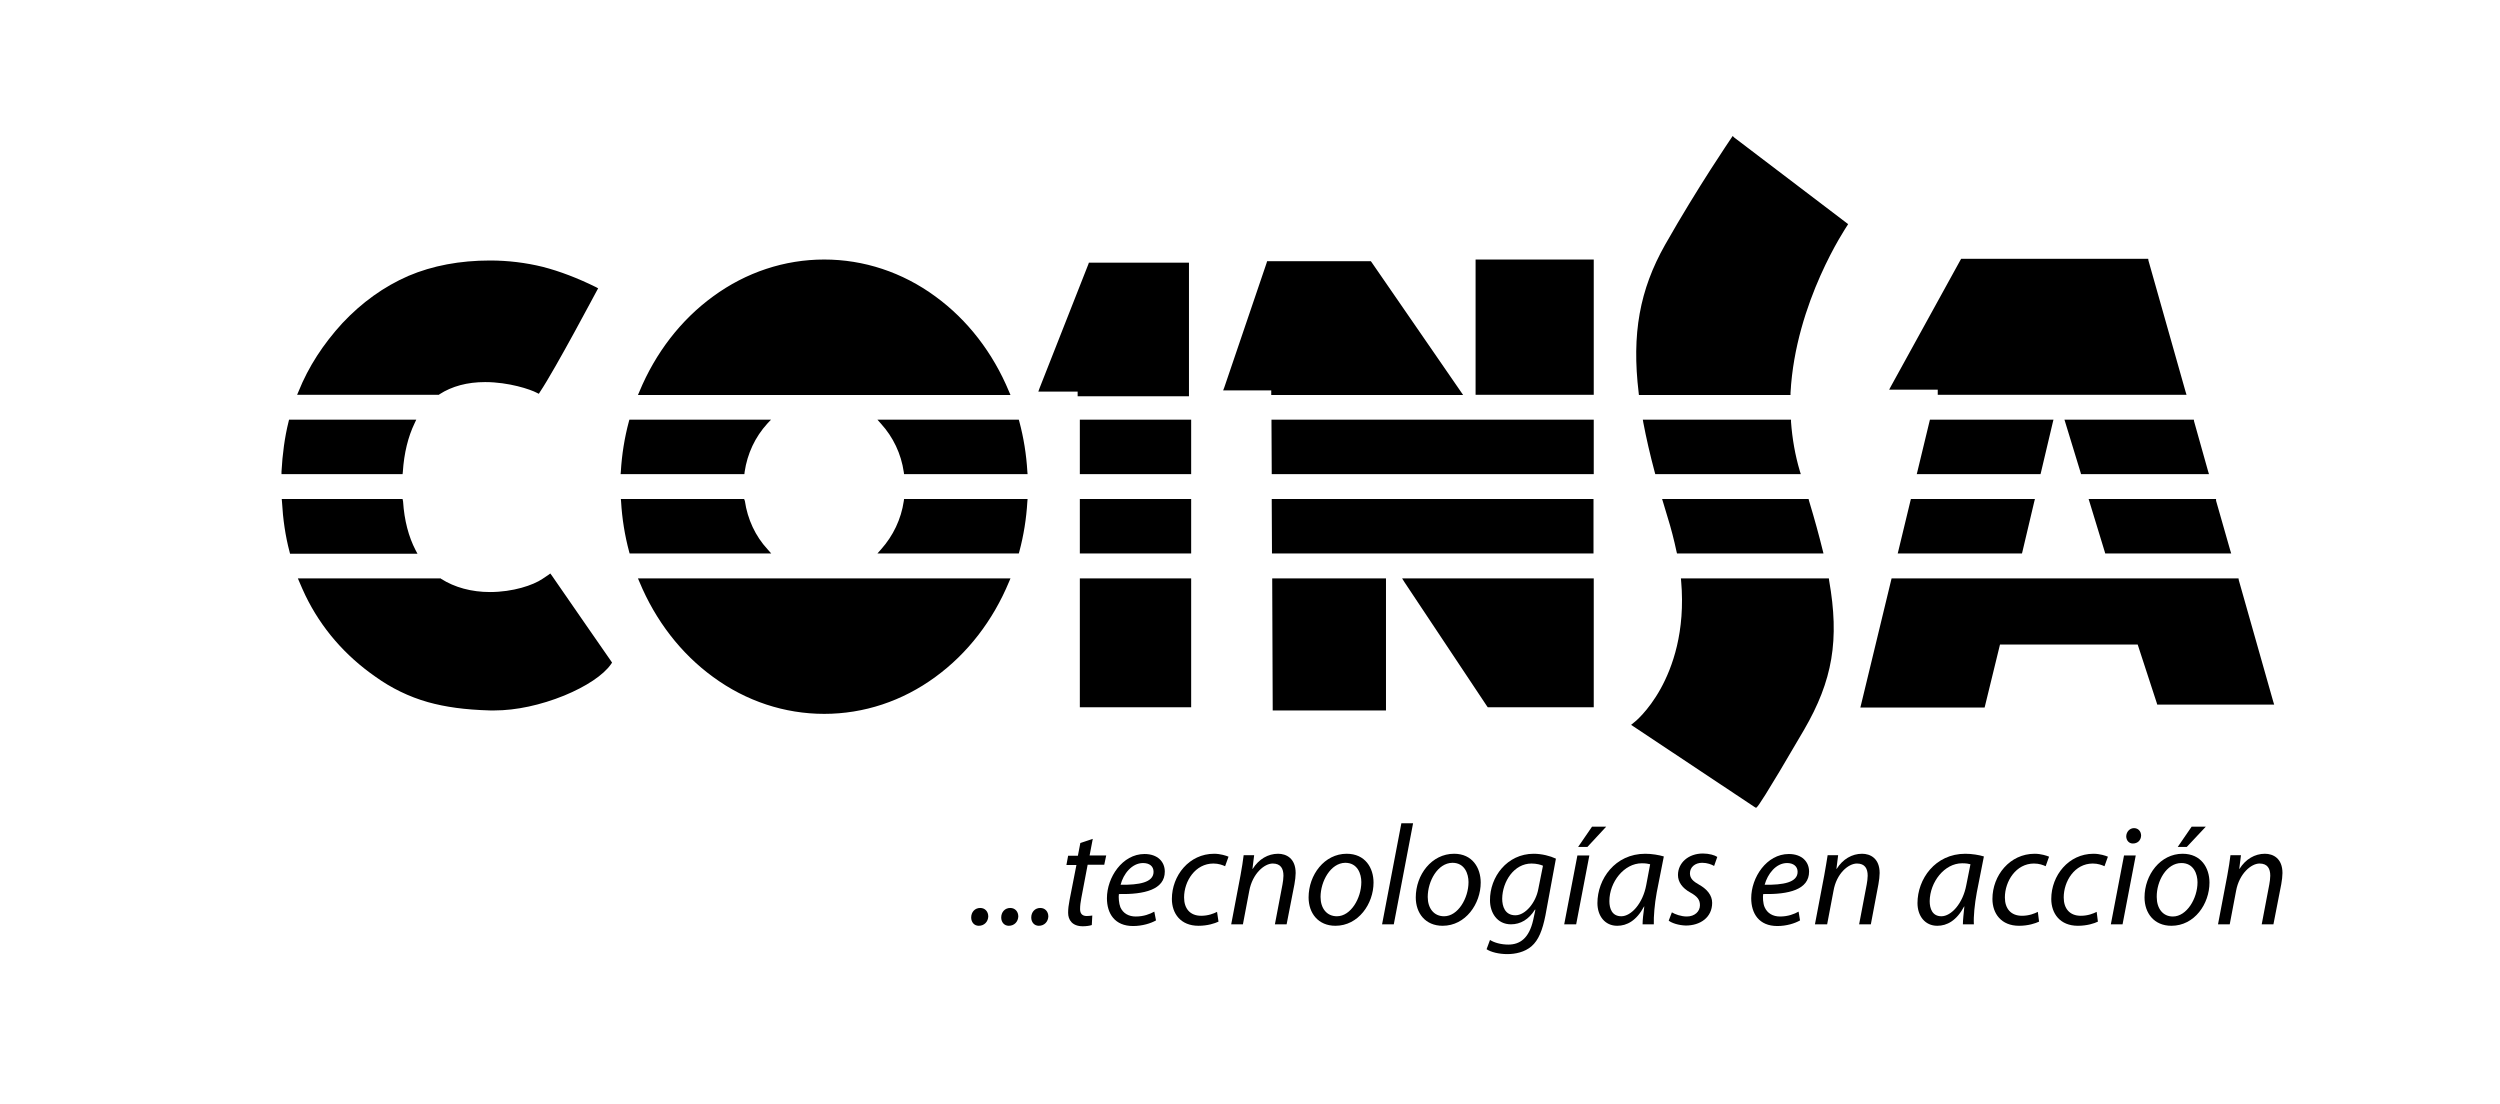<?xml version="1.0"?>

<!-- Generator: Adobe Illustrator 19.1.0, SVG Export Plug-In . SVG Version: 6.00 Build 0)  -->
<svg version="1.1" id="Capa_1" xmlns="http://www.w3.org/2000/svg" xmlns:xlink="http://www.w3.org/1999/xlink" x="0px" y="0px" width="1024px" height="452.2px" viewBox="0 0 1024 452.2" style="enable-background:new 0 0 1024 452.2;" xml:space="preserve">

<g>
	<path class="st0" d="M202.4,290.5c-0.6,0-1.2,0-1.7,0c-10.4-0.4-18.2-1.4-25.3-3.4c-7.8-2.3-14.9-5.8-21.3-10.4
		c-12.5-8.6-22.1-19.8-28.6-33.1c-0.9-1.8-1.7-3.6-2.5-5.6l-0.3-0.7h57.6l0.1,0.1c5.5,3.6,12.6,5.4,20.3,5.5c0,0,0,0,0,0
		c9.4,0,17.9-2.8,21.8-5.4l2.8-1.9l0.3,0.4c5.2,7.7,24.1,34.9,24.3,35.1l0.2,0.3l-0.2,0.3C243.6,280.4,221.6,290.5,202.4,290.5z
		 M119.1,226.2l-0.1-0.4c-1.6-6.3-2.7-13.2-3.1-20.4l0-0.5h48.5l0,0.5c0.6,7.9,2.3,14.6,5.2,20.1l0.4,0.7H119.1z M115.9,193.7l0-0.5
		c0.3-7.2,1.3-14,2.8-20.4l0.1-0.4h50.9l-0.4,0.7c-2.7,5.5-4.3,12.2-4.9,20.1l0,0.5H115.9z M122.5,161.2l0.3-0.7
		c4-10,10-19.3,17.9-27.9c7.8-8.3,16.8-14.8,26.8-19.2c9.8-4.2,21-6.3,33.2-6.3c7.3,0,14.6,0.9,21.5,2.8c6.9,1.8,14.2,4.6,21.7,8.2
		l0.5,0.2l-0.2,0.5c-0.2,0.3-16.9,31.9-23.3,41.5l-0.2,0.4l-0.4-0.2c-2.6-1.4-11.7-4.4-21.4-4.4c-7.4,0-13.8,1.7-19,5l-0.1,0.1
		H122.5z"></path>
	<path class="st1" d="M200.7,107.7c7.3,0,14.4,0.9,21.4,2.7c7,1.8,14.2,4.6,21.6,8.2c0,0-16.8,31.8-23.3,41.4
		c-2.5-1.3-11.5-4.5-21.7-4.5c-6.4,0-13.3,1.3-19.3,5.1h-56.3c4-9.9,9.9-19.2,17.8-27.7c7.8-8.3,16.7-14.7,26.7-19.1
		C177.5,109.8,188.5,107.7,200.7,107.7 M168.9,172.9c-2.6,5.2-4.3,11.8-4.9,20.3h-47.6c0.3-7.2,1.3-13.9,2.8-20.3H168.9 M164,205.4
		c0.6,8.4,2.5,15,5.3,20.3h-49.7c-1.7-6.4-2.7-13.2-3-20.3H164 M225.2,236.3c5.3,7.7,24.3,35.1,24.3,35.1
		c-6.2,8.7-28.3,18.6-47,18.6c-0.6,0-1.2,0-1.7,0c-8.8-0.3-17.2-1.1-25.2-3.4c-7.7-2.3-14.8-5.7-21.2-10.3
		c-12.5-8.6-21.9-19.6-28.4-32.9c-0.9-1.8-1.7-3.6-2.5-5.5h56.8c6.3,4,13.6,5.5,20.5,5.5c9.4,0,17.9-2.7,22.1-5.5L225.2,236.3
		 M200.7,106.7c-12.3,0-23.5,2.1-33.4,6.3c-10.1,4.4-19.1,10.9-27,19.3c-7.9,8.6-14,18-18,28l-0.6,1.4h1.5h56.3h0.3l0.2-0.2
		c5.1-3.3,11.4-5,18.7-5c9.7,0,18.6,3,21.2,4.4l0.8,0.4l0.5-0.8c6.4-9.6,23.1-41.2,23.3-41.5l0.5-0.9l-0.9-0.5
		c-7.5-3.7-14.8-6.5-21.8-8.3C215.4,107.6,208.1,106.7,200.7,106.7L200.7,106.7z M170.5,171.9h-1.6h-49.7h-0.8l-0.2,0.8
		c-1.6,6.4-2.5,13.3-2.9,20.5l0,1h1H164h0.9l0.1-0.9c0.5-7.8,2.2-14.5,4.8-19.9L170.5,171.9L170.5,171.9z M164.9,204.4H164h-47.5
		h-1.1l0.1,1.1c0.4,7.2,1.4,14.1,3.1,20.5l0.2,0.8h0.8h49.7h1.7l-0.8-1.5c-2.8-5.4-4.6-12.1-5.1-19.9L164.9,204.4L164.9,204.4z
		 M225.4,234.9l-0.8,0.6l-2.4,1.6c-3.8,2.6-12.1,5.4-21.5,5.4c-7.6,0-14.5-1.9-20-5.4l-0.2-0.2h-0.3h-56.8H122l0.6,1.4
		c0.8,1.9,1.6,3.7,2.5,5.6c6.5,13.4,16.2,24.6,28.7,33.3c6.4,4.6,13.7,8.2,21.5,10.4c7.2,2,15,3.1,25.4,3.4c0.6,0,1.2,0,1.8,0
		c8.9,0,19-2.2,28.6-6.1c9-3.7,16.1-8.4,19.2-12.9l0.4-0.6l-0.4-0.6c-0.2-0.3-19.1-27.5-24.3-35.1L225.4,234.9L225.4,234.9z"></path>
</g>
<g>
	<path class="st0" d="M668.9,296.8l0.5-0.4c0.2-0.2,23-18.3,19.5-58.4l0-0.5h59.7l0.1,0.4c4.3,24.2,1.5,40.8-10.3,60.9
		c-17,29.1-18.9,31.1-19,31.1l-0.3,0.3L668.9,296.8z M337.6,291.8c-32.2,0-61.7-21.1-75.3-53.7l-0.3-0.7h151.1l-0.3,0.7
		C399.4,270.7,369.8,291.8,337.6,291.8z M521.8,290.5l-0.2-53.1h45.7v53.1H521.8z M762.7,289.2l12.5-51.9h141.3l14.4,50.7H884
		l-8-24.6h-57.2l-6.3,25.7H762.7z M609.6,289.2l-34.4-51.8h77.1v51.8H609.6z M442.7,289.2v-51.8h44.6v51.8H442.7z M862.7,226.2
		l-6.5-21.3h51.1l6,21.3H862.7z M777.9,226.2l5.2-21.3h49.7l-5,21.3H777.9z M687.4,226.2l-0.1-0.4c-0.9-4.7-2.2-9.5-3.7-14.2l-2-6.7
		h58.9l0.1,0.4c2.3,7.6,4.1,14.2,5.6,20.3l0.2,0.6H687.4z M567.7,226.2l-0.5-0.8v0.8h-45.7l-0.1-21.3h130.8v21.3H567.7z
		 M442.7,226.2v-21.3h44.6v21.3H442.7z M360.6,226.2l0.8-0.8c5-5.5,8.3-12.4,9.4-20l0.1-0.4h49.5l0,0.5c-0.4,6.9-1.5,13.7-3.3,20.4
		l-0.1,0.4H360.6z M258.3,226.2l-0.1-0.4c-1.8-6.7-2.9-13.5-3.3-20.4l0-0.5h49.5l0.1,0.4c1.1,7.6,4.4,14.5,9.4,20l0.8,0.8H258.3z
		 M852.8,193.7l-6.5-21.3h51.9l6,21.3H852.8z M785.8,193.7l5.1-21.3h49.6l-5,21.3H785.8z M678.4,193.7l-0.1-0.4
		c-2-7.4-3.5-14.1-4.7-20.3l-0.1-0.6h59.6l0,0.5c0.5,7,1.7,13.7,3.6,20.2l0.2,0.6H678.4z M521.4,193.7l-0.1-21.3h130.9v21.3H521.4z
		 M442.7,193.7v-21.3h44.6v21.3H442.7z M370.8,193.7l-0.1-0.4c-1.2-7.6-4.4-14.6-9.4-20l-0.8-0.8h56.3l0.1,0.4
		c1.8,6.7,2.9,13.6,3.3,20.4l0,0.5H370.8z M254.9,193.7l0-0.5c0.4-6.8,1.5-13.7,3.3-20.4l0.1-0.4h56.4l-0.8,0.8
		c-5,5.5-8.3,12.4-9.4,20l-0.1,0.4H254.9z M441.7,161.9V160H426l20.4-51.8h40v53.8H441.7z M794.3,161.2v-2.1h-19.6l28.9-52.6h75.9
		l15.5,54.7H794.3z M671.8,161.2l-0.1-0.4c-2.8-24,0.4-42,10.8-60.3c13.6-23.9,26.9-43.5,27.1-43.7l0.3-0.4l46.7,35.5l-0.3,0.4
		c-0.2,0.3-21.3,31.2-23.2,68.5l0,0.5H671.8z M604.9,161.2v-54.4h47.4v54.4H604.9z M521.2,161.2v-1.9l-19.5,0l17.7-51.9h41.9
		l37.1,53.8H521.2z M262,161.2l0.3-0.7c13.5-32.6,43-53.7,75.3-53.7c32.2,0,61.8,21.1,75.3,53.7l0.3,0.7H262z"></path>
	<path class="st1" d="M710,57.1L755.9,92c0,0-21.3,30.9-23.3,68.8h-60.3c-3.2-26.9,1.6-44,10.7-60C696.6,76.5,710,57.1,710,57.1
		 M879.2,107l15.2,53.7h-99.6v-2.1h-19.2l28.4-51.6H879.2 M651.8,107.3v53.4h-46.4v-53.4H651.8 M337.6,107.3
		c33.2,0,61.8,21.9,74.8,53.4H262.8C275.8,129.2,304.5,107.3,337.6,107.3 M561,108l36.4,52.8h-75.7v-1.9l-19.3,0l17.3-50.9H561
		 M485.9,108.6v52.8h-43.6v-1.9h-15.6l20-50.8H485.9 M897.8,172.9l5.7,20.3h-50.4l-6.2-20.3H897.8 M839.8,172.9l-4.8,20.3h-48.6
		l4.9-20.3H839.8 M732.7,172.9c0.4,6.7,1.6,13.5,3.6,20.3h-57.5c-1.9-7.3-3.5-14-4.6-20.3H732.7 M651.8,172.9v20.3H521.9l-0.1-20.3
		H651.8 M486.9,172.9v20.3h-43.6v-20.3H486.9 M416.5,172.9c1.7,6.5,2.9,13.3,3.3,20.3h-48.6c-1.2-7.9-4.6-14.9-9.5-20.3H416.5
		 M313.5,172.9c-4.9,5.4-8.4,12.4-9.5,20.3h-48.6c0.4-7,1.5-13.8,3.2-20.3H313.5 M907,205.4l5.8,20.3h-49.6l-6.2-20.3H907
		 M832.2,205.4l-4.8,20.3h-48.8l4.9-20.3H832.2 M740,205.4c2.2,7.4,4.1,14.1,5.6,20.3h-57.9c-0.9-4.5-2.1-9.3-3.7-14.3l-1.8-6H740
		 M651.8,205.4v20.3H568l-1.3-1.9v1.9H522l-0.1-20.3H651.8 M486.9,205.4v20.3h-43.6v-20.3H486.9 M419.8,205.4
		c-0.4,7-1.5,13.8-3.3,20.3h-54.8c4.9-5.4,8.4-12.4,9.5-20.3H419.8 M304,205.4c1.2,7.9,4.6,14.9,9.5,20.3h-54.9
		c-1.7-6.5-2.8-13.3-3.2-20.3H304 M916.2,237.9l14.1,49.7h-45.9l-8-24.6h-57.9l-6.3,25.7h-48.8l12.3-50.9H916.2 M748.2,237.9
		c4.3,24.4,1.3,40.9-10.2,60.6c-17.1,29.3-18.9,31-18.9,31l-49.3-32.8c0,0,23.2-18,19.7-58.9H748.2 M651.8,237.9v50.8h-41.9
		l-33.8-50.8H651.8 M566.8,237.9V290h-44.4l-0.2-52.1H566.8 M486.9,237.9v50.8h-43.6v-50.8H486.9 M412.4,237.9
		c-13,31.5-41.7,53.4-74.8,53.4c-33.1,0-61.7-21.9-74.8-53.4H412.4 M709.7,55.7l-0.6,0.9c-0.1,0.2-13.5,19.7-27.1,43.7
		c-10.4,18.4-13.7,36.5-10.8,60.6l0.1,0.9h0.9h60.3h0.9l0-0.9c2-37.2,22.9-67.9,23.1-68.3l0.5-0.8l-0.8-0.6l-45.9-34.9L709.7,55.7
		L709.7,55.7z M879.9,106h-0.8h-75.2h-0.6l-0.3,0.5l-28.4,51.6l-0.8,1.5h1.7h18.2v1.1v1h1h99.6h1.3l-0.4-1.3l-15.2-53.7L879.9,106
		L879.9,106z M652.8,106.3h-1h-46.4h-1v1v53.4v1h1h46.4h1v-1v-53.4V106.3L652.8,106.3z M337.6,106.3c-16.2,0-32,5.2-45.5,15.1
		c-13.2,9.6-23.6,23.1-30.2,39l-0.6,1.4h1.5h149.6h1.5l-0.6-1.4c-6.6-15.9-17-29.4-30.2-39C369.6,111.5,353.8,106.3,337.6,106.3
		L337.6,106.3z M561.5,107H561h-41.2H519l-0.2,0.7l-17.3,50.9l-0.5,1.3l1.4,0l18.3,0v0.9v1h1h75.7h1.9l-1.1-1.6l-36.4-52.8
		L561.5,107L561.5,107z M486.9,107.6h-1h-39.1H446l-0.2,0.6l-20,50.8l-0.5,1.4h1.5h14.6v0.9v1h1h43.6h1v-1v-52.8V107.6L486.9,107.6z
		 M898.6,171.9h-0.8H847h-1.4l0.4,1.3l6.2,20.3l0.2,0.7h0.7h50.4h1.3l-0.4-1.3l-5.7-20.3L898.6,171.9L898.6,171.9z M841.1,171.9
		h-1.3h-48.5h-0.8l-0.2,0.8l-4.9,20.3l-0.3,1.2h1.3h48.6h0.8l0.2-0.8l4.8-20.3L841.1,171.9L841.1,171.9z M733.6,171.9h-0.9h-58.6
		h-1.2l0.2,1.2c1.2,6.3,2.7,12.9,4.7,20.4l0.2,0.7h0.8h57.5h1.3l-0.4-1.3c-1.9-6.4-3.1-13.2-3.6-20.1L733.6,171.9L733.6,171.9z
		 M652.8,171.9h-1H521.8h-1l0,1l0.1,20.3l0,1h1h129.9h1v-1v-20.3V171.9L652.8,171.9z M487.9,171.9h-1h-43.6h-1v1v20.3v1h1h43.6h1v-1
		v-20.3V171.9L487.9,171.9z M417.3,171.9h-0.8h-54.8h-2.3l1.5,1.7c4.9,5.4,8.2,12.2,9.3,19.8l0.1,0.8h0.9h48.6h1.1l-0.1-1.1
		c-0.4-6.9-1.5-13.8-3.3-20.5L417.3,171.9L417.3,171.9z M315.8,171.9h-2.3h-54.9h-0.8l-0.2,0.7c-1.8,6.7-2.9,13.6-3.3,20.5l-0.1,1.1
		h1.1H304h0.9l0.1-0.9c1.1-7.5,4.3-14.3,9.3-19.8L315.8,171.9L315.8,171.9z M907.7,204.4H907h-50.1h-1.4l0.4,1.3l6.2,20.3l0.2,0.7
		h0.7h49.6h1.3l-0.4-1.3l-5.8-20.3L907.7,204.4L907.7,204.4z M833.5,204.4h-1.3h-48.7h-0.8l-0.2,0.8l-4.9,20.3l-0.3,1.2h1.3h48.8
		h0.8l0.2-0.8l4.8-20.3L833.5,204.4L833.5,204.4z M740.8,204.4H740h-57.8h-1.4l0.4,1.3l1.8,6c1.5,4.8,2.7,9.5,3.7,14.2l0.2,0.8h0.8
		h57.9h1.3l-0.3-1.2c-1.5-6.1-3.3-12.7-5.6-20.3L740.8,204.4L740.8,204.4z M652.8,204.4h-1H521.9h-1l0,1l0.1,20.3l0,1h1h44.7h1h0.3
		h83.7h1v-1v-20.3V204.4L652.8,204.4z M487.9,204.4h-1h-43.6h-1v1v20.3v1h1h43.6h1v-1v-20.3V204.4L487.9,204.4z M420.9,204.4h-1.1
		h-48.6h-0.9l-0.1,0.8c-1.1,7.5-4.4,14.3-9.3,19.8l-1.5,1.7h2.3h54.8h0.8l0.2-0.7c1.8-6.7,2.9-13.6,3.3-20.5L420.9,204.4
		L420.9,204.4z M304.8,204.4H304h-48.6h-1.1l0.1,1.1c0.4,6.9,1.5,13.8,3.3,20.5l0.2,0.7h0.8h54.9h2.3l-1.5-1.7
		c-5-5.4-8.2-12.3-9.3-19.8L304.8,204.4L304.8,204.4z M916.9,236.9h-0.8H775.6h-0.8l-0.2,0.8l-12.3,50.9l-0.3,1.2h1.3h48.8h0.8
		l0.2-0.8l6.1-25h56.4l7.8,23.9l0.2,0.7h0.7h45.9h1.3l-0.4-1.3l-14.1-49.7L916.9,236.9L916.9,236.9z M749.1,236.9h-0.8h-58.7h-1.1
		l0.1,1.1c1.8,20.8-3.6,35.4-8.4,44.1c-5.2,9.4-10.9,13.9-11,13.9l-1.1,0.9l1.2,0.8l49.3,32.8l0.7,0.4l0.6-0.6
		c0.2-0.2,2.3-2.6,19-31.3c11.8-20.3,14.6-36.9,10.3-61.3L749.1,236.9L749.1,236.9z M652.8,236.9h-1h-75.6h-1.9l1,1.6l33.8,50.8
		l0.3,0.4h0.5h41.9h1v-1v-50.8V236.9L652.8,236.9z M567.8,236.9h-1h-44.7h-1l0,1l0.2,52.1l0,1h1h44.4h1v-1v-52.1V236.9L567.8,236.9z
		 M487.9,236.9h-1h-43.6h-1v1v50.8v1h1h43.6h1v-1v-50.8V236.9L487.9,236.9z M413.9,236.9h-1.5H262.8h-1.5l0.6,1.4
		c6.6,15.9,17,29.4,30.2,39c13.5,9.9,29.3,15.1,45.5,15.1c16.2,0,32-5.2,45.5-15.1c13.2-9.6,23.6-23.1,30.2-39L413.9,236.9
		L413.9,236.9z"></path>
</g>
<path class="st1" d="M400.9,379.2c-1.9,0-3.1-1.5-3.1-3.4c0-2.2,1.5-3.9,3.7-3.9c2,0,3.3,1.5,3.3,3.5
	C404.7,377.5,403.2,379.2,400.9,379.2L400.9,379.2z"></path>
<path class="st1" d="M413.2,379.2c-1.9,0-3.1-1.5-3.1-3.4c0-2.2,1.5-3.9,3.7-3.9c2,0,3.3,1.5,3.3,3.5
	C417,377.5,415.5,379.2,413.2,379.2L413.2,379.2z"></path>
<path class="st1" d="M425.5,379.2c-1.9,0-3.1-1.5-3.1-3.4c0-2.2,1.5-3.9,3.7-3.9c2,0,3.3,1.5,3.3,3.5
	C429.3,377.5,427.8,379.2,425.5,379.2L425.5,379.2z"></path>
<path class="st1" d="M447.6,343.6l-1.3,6.8h6.8l-0.8,3.8h-6.8l-2.6,13.7c-0.3,1.6-0.5,3-0.5,4.5c0,1.7,0.8,2.8,2.7,2.8
	c0.8,0,1.6-0.1,2.3-0.2l-0.2,3.9c-0.9,0.3-2.3,0.5-3.7,0.5c-4.3,0-6-2.6-6-5.5c0-1.6,0.2-3.3,0.6-5.3l2.8-14.3h-4.1l0.7-3.8h4l1-5.2
	L447.6,343.6z"></path>
<path class="st1" d="M473.5,377c-2.1,1.2-5.6,2.3-9.4,2.3c-7.5,0-10.7-5.1-10.7-11.4c0-8.5,6.3-18.1,15.4-18.1
	c5.4,0,8.3,3.2,8.3,7.2c0,7.4-8.4,9.4-18.8,9.2c-0.2,1.2,0,3.9,0.6,5.4c1.1,2.5,3.4,3.8,6.3,3.8c3.3,0,5.8-1,7.6-2L473.5,377z
	 M472.5,357.1c0-2.3-1.7-3.6-4.3-3.6c-4.6,0-8.1,4.5-9.2,8.9C466.5,362.5,472.5,361.5,472.5,357.1L472.5,357.1z"></path>
<path class="st1" d="M499.1,377.5c-1.5,0.7-4.4,1.7-8.2,1.7c-7.3,0-10.9-5-10.9-11c0-9.6,7.1-18.5,17.3-18.5c2.6,0,5,0.8,5.9,1.2
	l-1.4,3.9c-1.1-0.5-2.7-1.1-4.8-1.1c-7.4,0-12,7.2-12,13.9c0,4.5,2.4,7.5,7,7.5c2.9,0,5.1-0.9,6.5-1.6L499.1,377.5z"></path>
<path class="st1" d="M504.3,378.6l3.8-20c0.6-3.2,1-5.9,1.3-8.3h4.3l-0.7,5.6h0.1c2.5-4,6.3-6.2,10.4-6.2c3.4,0,7.2,1.9,7.2,7.9
	c0,1.2-0.2,3-0.5,4.6l-3.2,16.4h-4.8l3.1-16.3c0.2-1.1,0.4-2.5,0.4-3.6c0-2.9-1.1-5-4.4-5c-3.4,0-8.3,4.1-9.6,11.2l-2.6,13.7H504.3z
	"></path>
<path class="st1" d="M562.6,361.5c0,8.7-6.2,17.7-15.6,17.7c-7.1,0-11-5.2-11-11.6c0-9.3,6.5-17.9,15.6-17.9
	C559.2,349.7,562.6,355.5,562.6,361.5z M540.9,367.4c0,4.6,2.5,7.9,6.7,7.9c5.7,0,10-7.4,10-14c0-3.3-1.5-7.9-6.6-7.9
	C545,353.5,540.9,361,540.9,367.4z"></path>
<path class="st1" d="M566.1,378.6l7.9-41.4h4.8l-7.9,41.4H566.1z"></path>
<path class="st1" d="M606.5,361.5c0,8.7-6.2,17.7-15.6,17.7c-7.1,0-11-5.2-11-11.6c0-9.3,6.5-17.9,15.7-17.9
	C603.1,349.7,606.5,355.5,606.5,361.5z M584.8,367.4c0,4.6,2.5,7.9,6.7,7.9c5.7,0,10-7.4,10-14c0-3.3-1.5-7.9-6.6-7.9
	C588.8,353.5,584.8,361,584.8,367.4z"></path>
<path class="st1" d="M610.3,385c1.7,1.1,4.5,1.9,7.5,1.9c4.7,0,8.5-2.5,10.2-10.1l0.9-4.2h-0.2c-2.5,4-5.9,6-9.8,6
	c-5.7,0-8.6-4.8-8.6-9.8c-0.1-9.6,7-19.1,17.9-19.1c3.3,0,6.8,0.9,9.1,2L633,375c-1.2,6-2.8,10.1-5.7,12.6c-2.8,2.4-6.6,3.2-9.9,3.2
	c-3.4,0-6.7-0.8-8.5-2L610.3,385z M632,354.6c-0.9-0.4-2.6-0.9-4.7-0.9c-7.1,0-11.9,7.3-12,14.4c0,3.1,1.1,6.8,5.4,6.8
	c4.1,0,8.4-5.2,9.4-10.8L632,354.6z"></path>
<path class="st1" d="M640.7,378.6l5.4-28.2h4.9l-5.4,28.2H640.7z M657.9,338.6l-7.7,8.3h-3.8l5.7-8.3H657.9z"></path>
<path class="st1" d="M672.8,378.6c0-1.7,0.3-4.4,0.7-7.3h-0.1c-3.1,5.8-7,7.9-11,7.9c-5,0-8.1-4-8.1-9.3c0-9.8,7.2-20.2,19.6-20.2
	c2.7,0,5.6,0.5,7.6,1.1l-2.9,14.7c-0.9,4.9-1.3,9.9-1.2,13.1H672.8z M675.9,354c-0.7-0.2-1.8-0.4-3.4-0.4c-7.3,0-13.3,7.7-13.3,15.5
	c0,3.1,1.1,6.2,4.9,6.2c4,0,8.8-5.2,10.2-12.8L675.9,354z"></path>
<path class="st1" d="M684.8,373.7c1.3,0.8,3.8,1.7,6.1,1.7c3.3,0,5.4-2.1,5.4-4.6c0-2.2-1-3.6-3.9-5.2c-3.3-1.8-5.1-4.3-5.1-7.2
	c0-5,4.3-8.8,10.2-8.8c2.6,0,4.9,0.7,5.9,1.4l-1.3,3.7c-1-0.6-2.8-1.3-4.9-1.3c-2.9,0-5,1.8-5,4.3c0,2.1,1.3,3.3,3.8,4.7
	c3.2,1.8,5.3,4.3,5.3,7.4c0,6-4.9,9.3-10.8,9.3c-3-0.1-5.7-1-7-2L684.8,373.7z"></path>
<path class="st1" d="M737.3,377c-2.1,1.2-5.5,2.3-9.3,2.3c-7.5,0-10.7-5.1-10.7-11.4c0-8.5,6.3-18.1,15.4-18.1
	c5.4,0,8.3,3.2,8.3,7.2c0,7.4-8.3,9.4-18.8,9.2c-0.2,1.2-0.1,3.9,0.6,5.4c1.1,2.5,3.4,3.8,6.3,3.8c3.3,0,5.8-1,7.6-2L737.3,377z
	 M736.3,357.1c0-2.3-1.8-3.6-4.3-3.6c-4.6,0-8,4.5-9.2,8.9C730.3,362.5,736.3,361.5,736.3,357.1L736.3,357.1z"></path>
<path class="st1" d="M743.4,378.6l3.8-20c0.6-3.2,1-5.9,1.4-8.3h4.3l-0.7,5.6h0.1c2.5-4,6.3-6.2,10.4-6.2c3.4,0,7.2,1.9,7.2,7.9
	c0,1.2-0.2,3-0.5,4.6l-3.1,16.4h-4.8l3.1-16.3c0.2-1.1,0.4-2.5,0.4-3.6c0-2.9-1.1-5-4.4-5c-3.5,0-8.4,4.1-9.6,11.2l-2.6,13.7H743.4z
	"></path>
<path class="st1" d="M804,378.6c0-1.7,0.3-4.4,0.6-7.3h-0.1c-3.1,5.8-7,7.9-11,7.9c-5,0-8.1-4-8.1-9.3c0-9.8,7.2-20.2,19.6-20.2
	c2.7,0,5.7,0.5,7.6,1.1l-2.9,14.7c-0.9,4.9-1.4,9.9-1.2,13.1H804z M807.1,354c-0.7-0.2-1.7-0.4-3.4-0.4c-7.3,0-13.2,7.7-13.3,15.5
	c0,3.1,1.1,6.2,4.8,6.2c4,0,8.8-5.2,10.2-12.8L807.1,354z"></path>
<path class="st1" d="M835.2,377.5c-1.5,0.7-4.4,1.7-8.2,1.7c-7.3,0-10.9-5-10.9-11c0-9.6,7.1-18.5,17.3-18.5c2.6,0,5,0.8,5.9,1.2
	l-1.4,3.9c-1.1-0.5-2.6-1.1-4.8-1.1c-7.3,0-11.9,7.2-11.9,13.9c0,4.5,2.4,7.5,7,7.5c2.9,0,5.1-0.9,6.5-1.6L835.2,377.5z"></path>
<path class="st1" d="M859.3,377.5c-1.4,0.7-4.4,1.7-8.2,1.7c-7.3,0-10.9-5-10.9-11c0-9.6,7.1-18.5,17.3-18.5c2.6,0,5,0.8,5.9,1.2
	l-1.4,3.9c-1.1-0.5-2.7-1.1-4.8-1.1c-7.4,0-11.9,7.2-11.9,13.9c0,4.5,2.4,7.5,7,7.5c2.9,0,5.1-0.9,6.5-1.6L859.3,377.5z"></path>
<path class="st1" d="M864.6,378.6l5.4-28.2h4.8l-5.4,28.2H864.6z M873.6,345.5c-1.6,0-2.7-1.3-2.7-3c0.1-1.9,1.5-3.3,3.2-3.3
	c1.7,0,2.9,1.3,2.9,3.1C876.9,344.2,875.6,345.5,873.6,345.5L873.6,345.5z"></path>
<path class="st1" d="M889.4,379.2c-7.1,0-11-5.2-11-11.6c0-9.3,6.5-17.9,15.6-17.9c7.6,0,11,5.8,11,11.8
	C905,370.2,898.9,379.2,889.4,379.2L889.4,379.2z M890,375.4c5.7,0,10.1-7.4,10.1-14c0-3.3-1.5-7.9-6.6-7.9
	c-6.1,0-10.2,7.4-10.1,13.9C883.4,372.1,885.9,375.4,890,375.4L890,375.4z M903.5,338.6l-7.8,8.3H892l5.7-8.3H903.5z"></path>
<path class="st1" d="M908.5,378.6l3.8-20c0.6-3.2,1-5.9,1.3-8.3h4.3l-0.7,5.6h0.1c2.5-4,6.3-6.2,10.4-6.2c3.4,0,7.2,1.9,7.2,7.9
	c0,1.2-0.2,3-0.5,4.6l-3.2,16.4h-4.8l3.1-16.3c0.2-1.1,0.4-2.5,0.4-3.6c0-2.9-1.1-5-4.4-5c-3.4,0-8.3,4.1-9.6,11.2l-2.6,13.7H908.5z
	"></path>
</svg>
